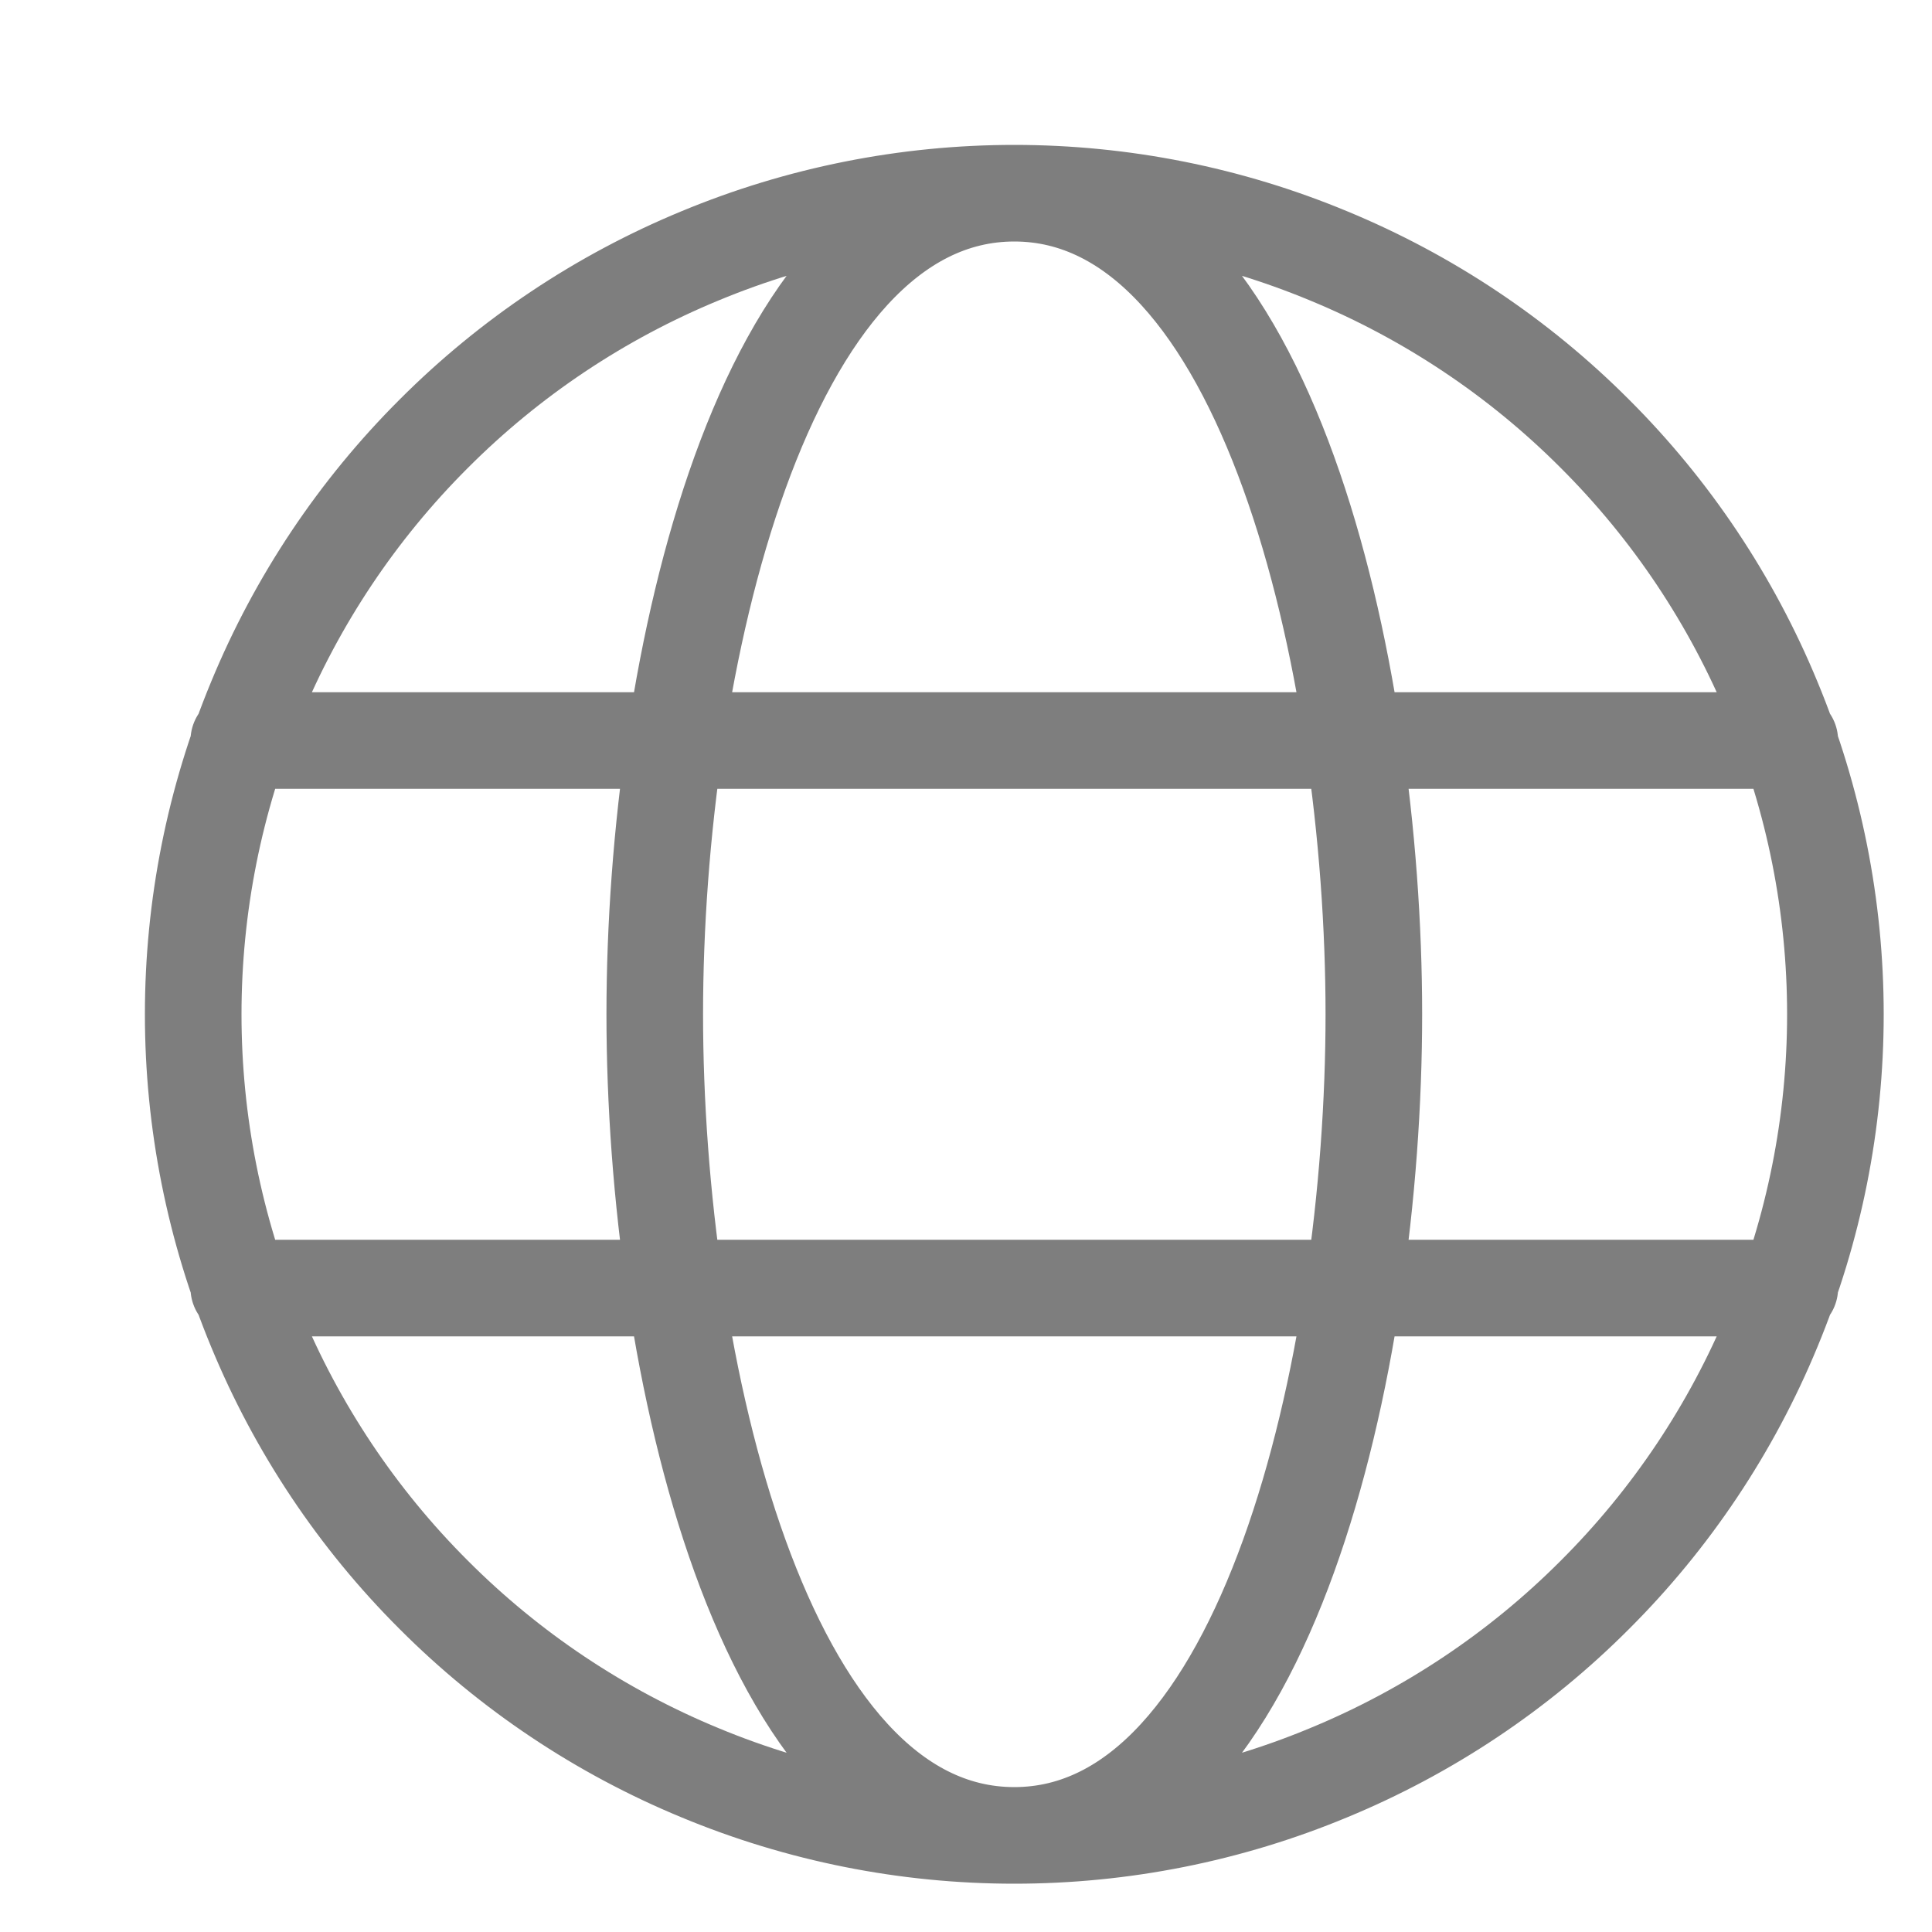 <svg width="10" height="10" viewBox="0 0 10 10" fill="none" xmlns="http://www.w3.org/2000/svg">
<path d="M5.25 9.5C5.808 9.5 6.361 9.39 6.876 9.176C7.392 8.963 7.861 8.65 8.255 8.255C8.65 7.861 8.963 7.392 9.176 6.876C9.39 6.361 9.5 5.808 9.5 5.25C9.5 4.692 9.39 4.139 9.176 3.624C8.963 3.108 8.65 2.639 8.255 2.245C7.861 1.85 7.392 1.537 6.876 1.324C6.361 1.11 5.808 1 5.25 1M5.25 9.5C4.692 9.5 4.139 9.39 3.624 9.176C3.108 8.963 2.639 8.65 2.245 8.255C1.85 7.861 1.537 7.392 1.324 6.876C1.11 6.361 1 5.808 1 5.25C1 4.692 1.11 4.139 1.324 3.624C1.537 3.108 1.85 2.639 2.245 2.245C2.639 1.85 3.108 1.537 3.624 1.324C4.139 1.11 4.692 1 5.25 1M5.25 9.5C6.554 9.5 7.111 7.062 7.111 5.25C7.111 3.438 6.554 1 5.25 1M5.25 9.5C3.946 9.5 3.389 7.062 3.389 5.25C3.389 3.438 3.946 1 5.25 1M1.236 3.833H9.264M1.236 6.667H9.264" stroke="#7E7E7E" stroke-width="0.5" stroke-linecap="round" stroke-linejoin="round"/>
</svg>
